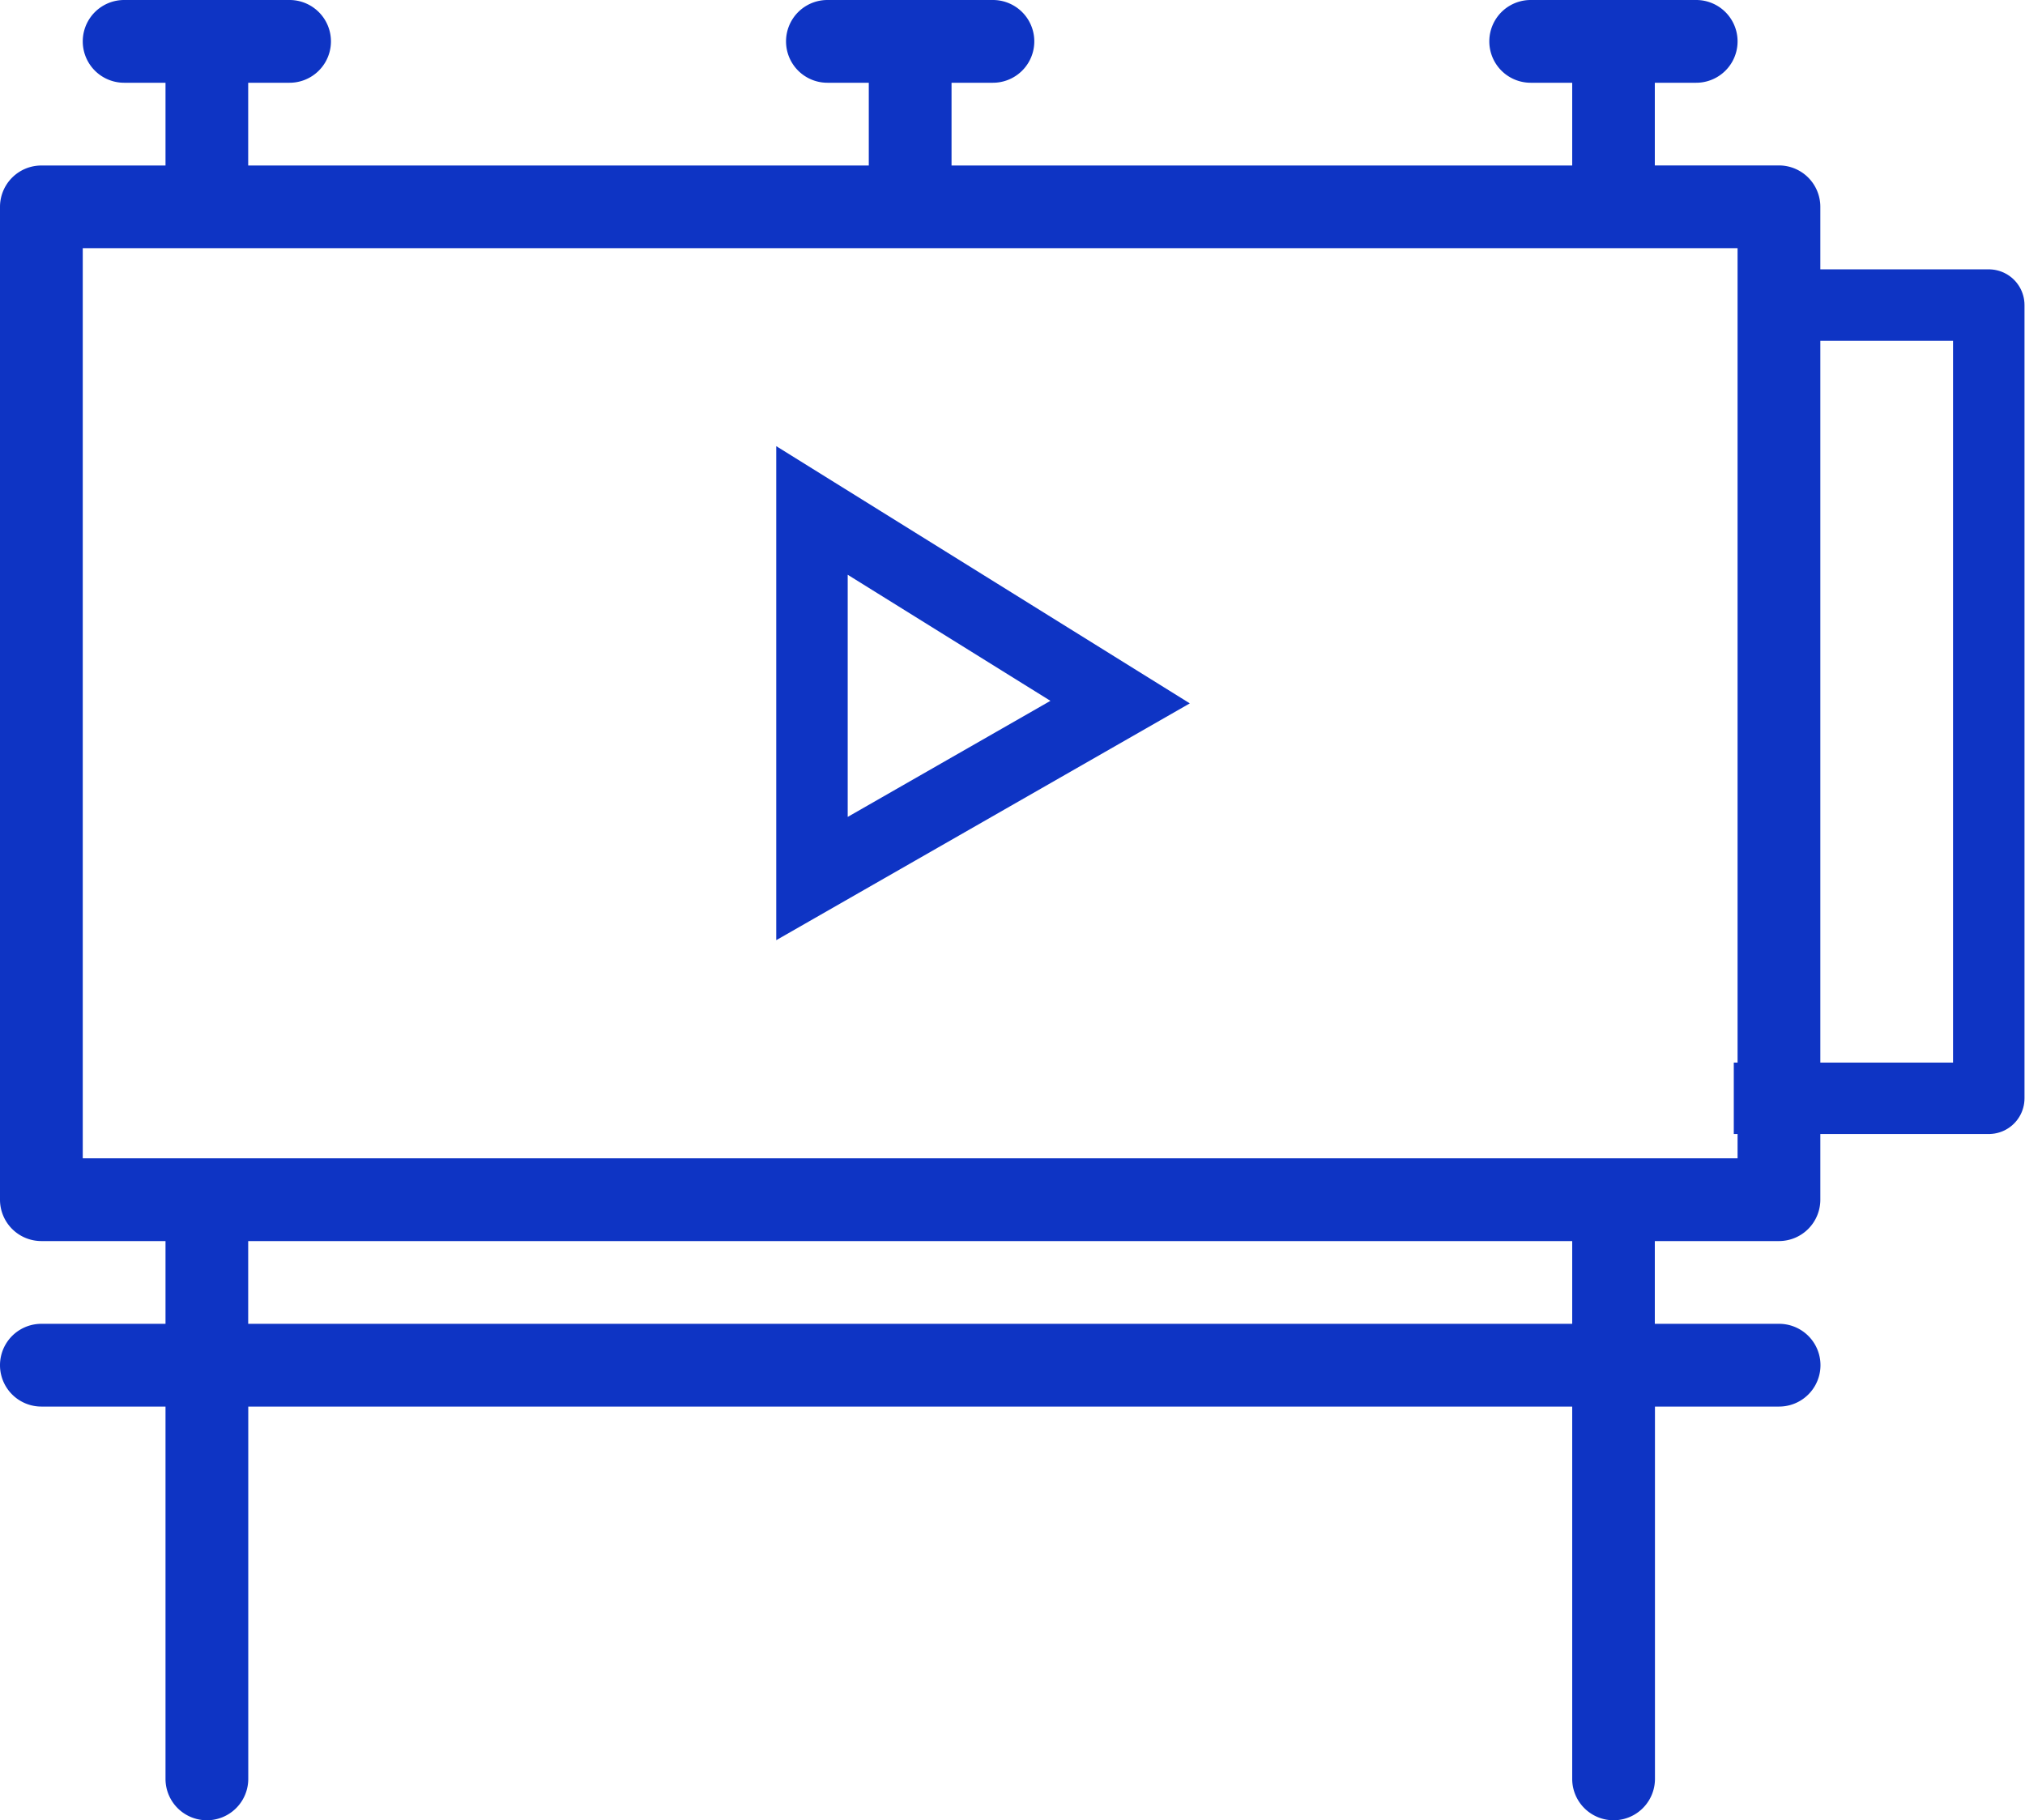 <svg xmlns="http://www.w3.org/2000/svg" width="28.336" height="25.472" viewBox="0 0 28.336 25.472">
  <g id="Group_5562" data-name="Group 5562" transform="translate(-370 -5104)">
    <g id="_032-ad-1" data-name="032-ad-1" transform="translate(370 5104)">
      <g id="Group_47" data-name="Group 47">
        <g id="Group_46" data-name="Group 46">
          <path id="Path_72" data-name="Path 72" d="M24.893,17.367a.579.579,0,0,0,.579-.579V2.894a.579.579,0,0,0-.579-.579H23.156V1.158h.579a.579.579,0,1,0,0-1.158H21.419a.579.579,0,0,0,0,1.158H22V2.316H13.315V1.158h.579a.579.579,0,1,0,0-1.158H11.578a.579.579,0,0,0,0,1.158h.579V2.316H3.473V1.158h.579A.579.579,0,1,0,4.052,0H1.737a.579.579,0,1,0,0,1.158h.579V2.316H.579A.579.579,0,0,0,0,2.894V16.788a.579.579,0,0,0,.579.579H2.316v1.158H.579a.579.579,0,1,0,0,1.158H2.316v5.21a.579.579,0,0,0,1.158,0v-5.21H22v5.21a.579.579,0,0,0,1.158,0v-5.21h1.737a.579.579,0,1,0,0-1.158H23.156V17.367ZM22,18.525H3.473V17.367H22ZM1.158,16.209V3.473H24.314V16.209Z" fill="#0e34c4"/>
        </g>
      </g>
    </g>
    <path id="Path_4124" data-name="Path 4124" d="M14300.362,5375.862v5.151l4.312-2.469Z" transform="translate(-13919 -264.719)" fill="none" stroke="#0e34c4" stroke-width="1"/>
    <path id="Path_4335" data-name="Path 4335" d="M18998,5072.144h3.1v11.1h-3.568" transform="translate(-18603.271 36.125)" fill="none" stroke="#0e34c4" stroke-linejoin="round" stroke-width="1"/>
  </g>
</svg>
